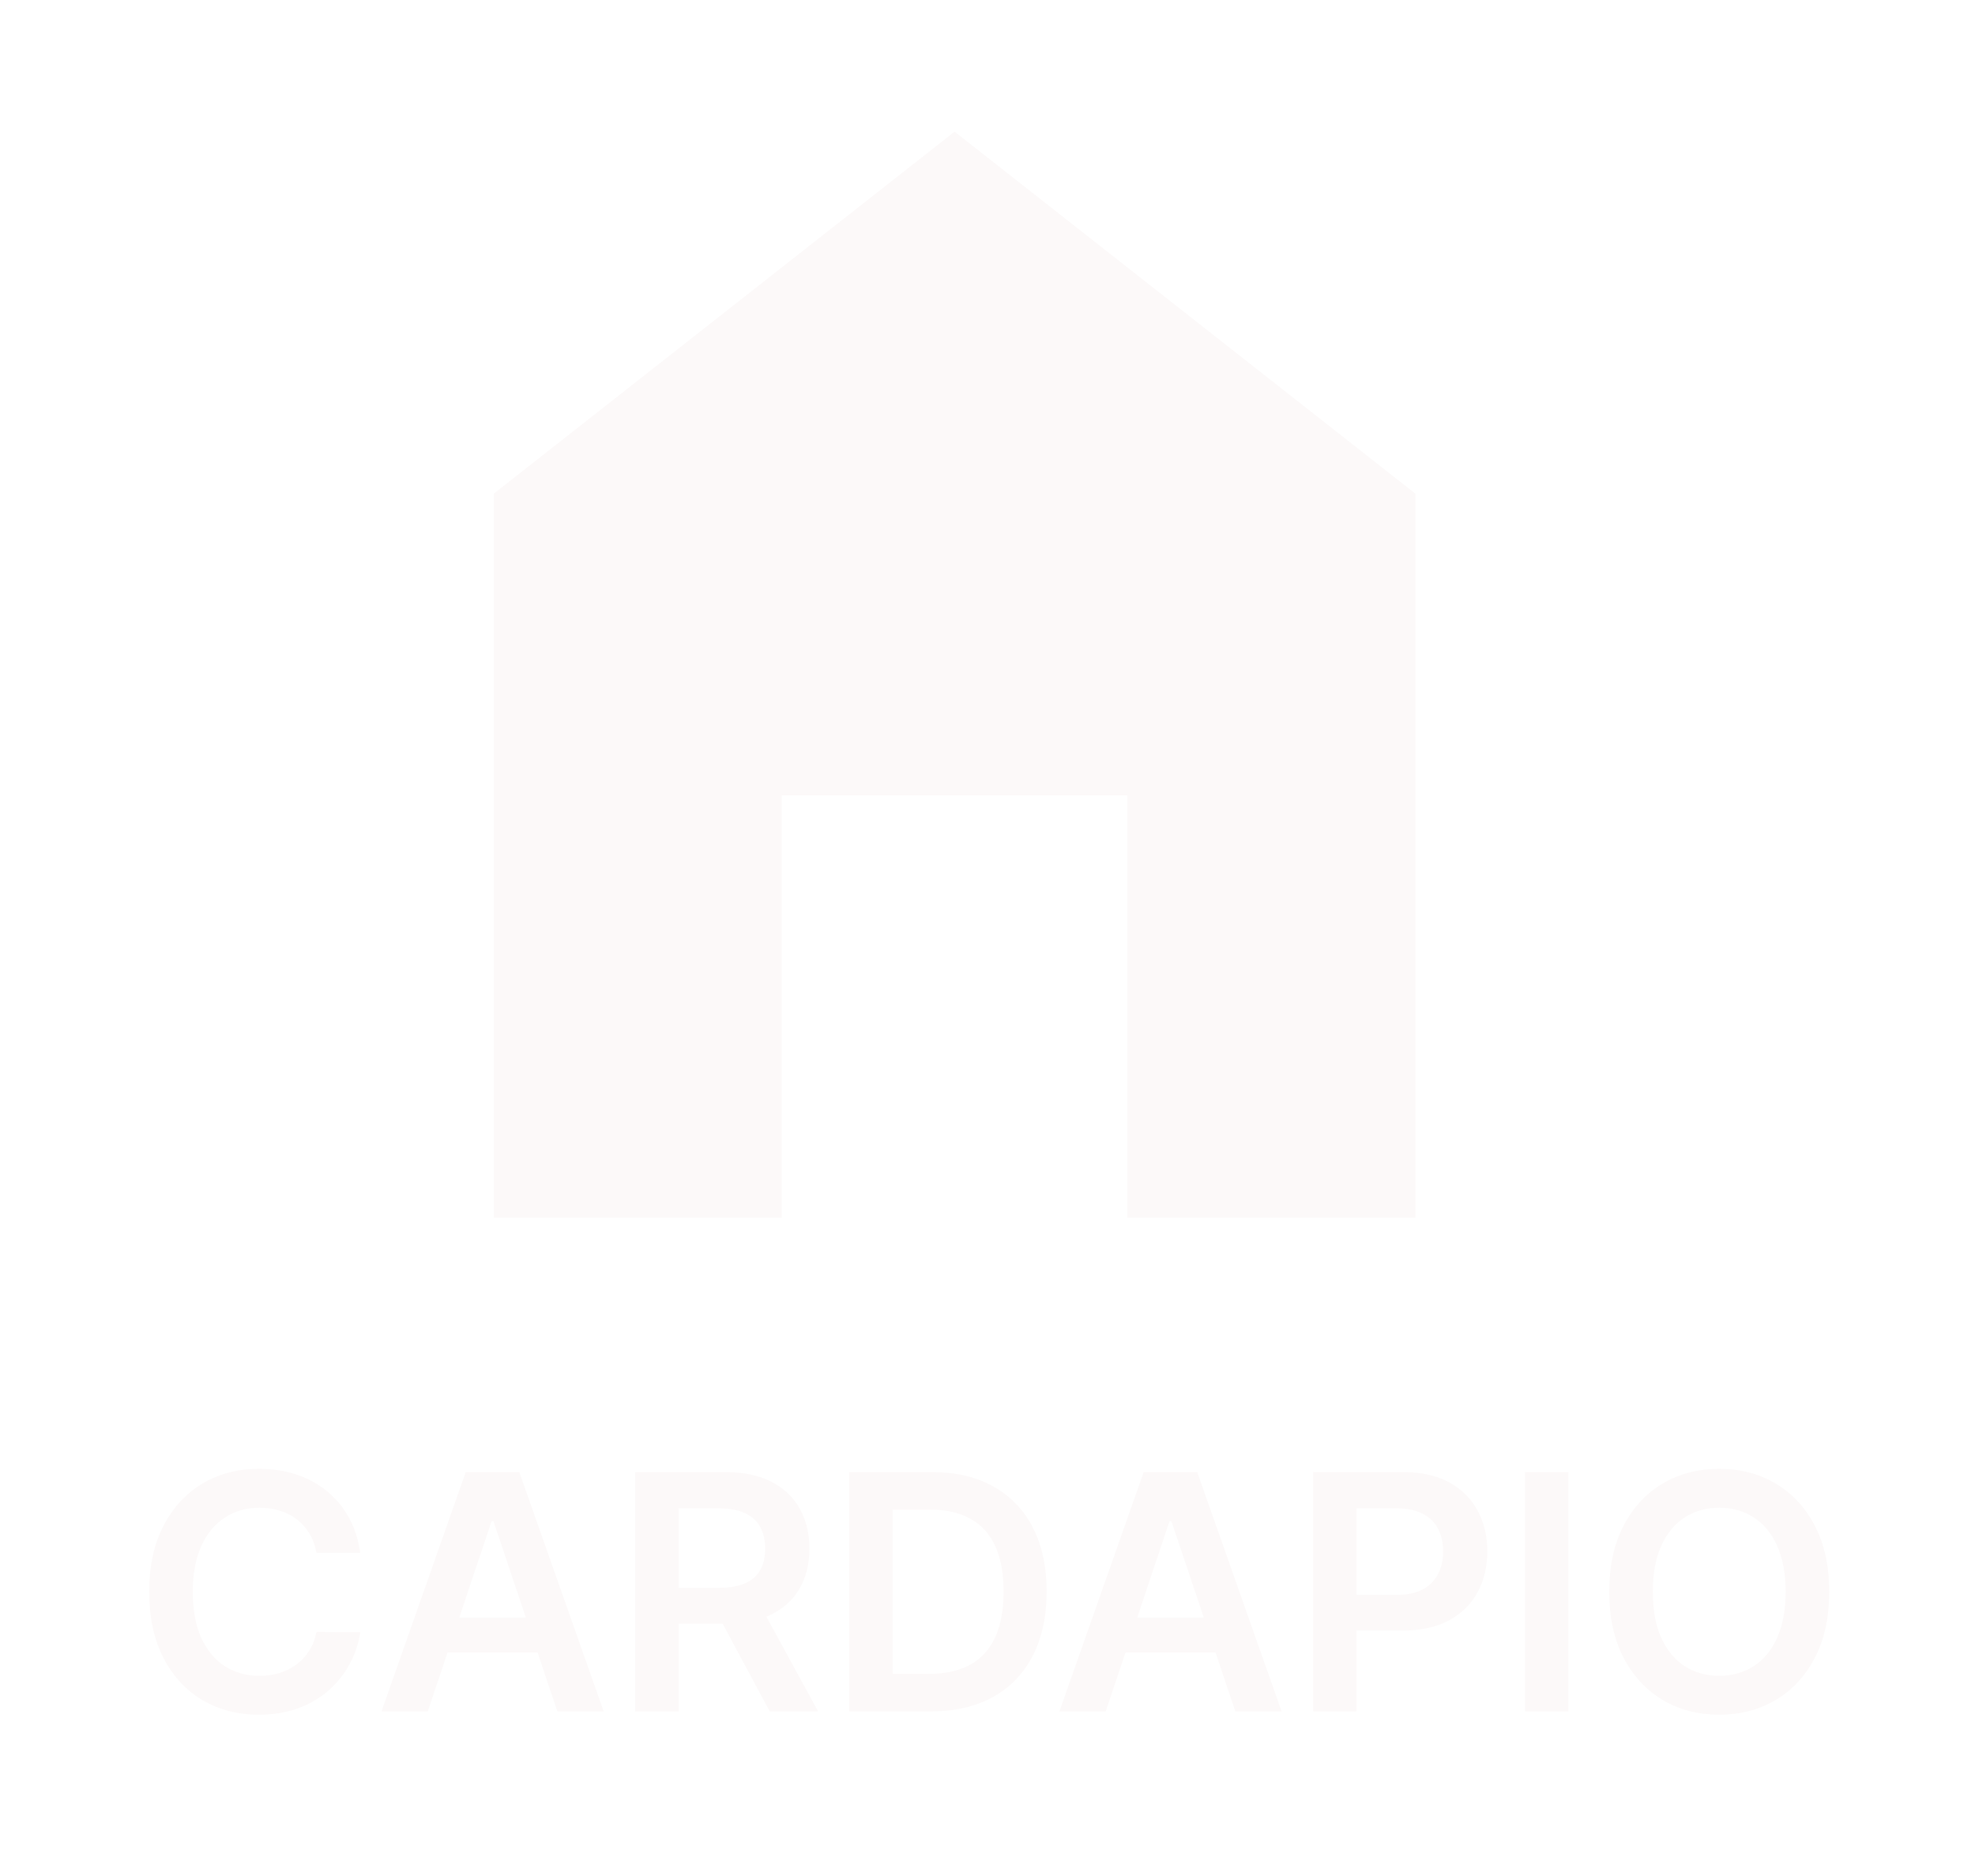 <svg width="60" height="57" viewBox="0 0 60 57" fill="none" xmlns="http://www.w3.org/2000/svg">
<g filter="url(#filter0_d_19_661)">
<path d="M29 0L15 11V33H23.75V20.167H34.25V33H43V11L29 0Z" fill="#FCF9F9"/>
</g>
<g filter="url(#filter1_d_19_661)">
<path d="M10.943 43.181H9.614C9.576 42.963 9.507 42.77 9.405 42.602C9.303 42.432 9.176 42.287 9.025 42.169C8.873 42.051 8.701 41.962 8.506 41.903C8.315 41.841 8.107 41.81 7.885 41.81C7.49 41.81 7.139 41.91 6.834 42.109C6.528 42.305 6.289 42.594 6.116 42.975C5.944 43.354 5.857 43.817 5.857 44.364C5.857 44.92 5.944 45.389 6.116 45.77C6.292 46.149 6.531 46.435 6.834 46.629C7.139 46.821 7.488 46.917 7.881 46.917C8.099 46.917 8.303 46.889 8.492 46.832C8.684 46.773 8.856 46.686 9.007 46.572C9.161 46.459 9.29 46.319 9.394 46.153C9.501 45.988 9.574 45.798 9.614 45.585L10.943 45.592C10.893 45.938 10.785 46.262 10.619 46.565C10.456 46.868 10.242 47.136 9.977 47.368C9.711 47.597 9.401 47.778 9.046 47.908C8.691 48.035 8.297 48.099 7.864 48.099C7.224 48.099 6.654 47.952 6.152 47.656C5.65 47.36 5.255 46.932 4.966 46.374C4.677 45.815 4.533 45.145 4.533 44.364C4.533 43.58 4.678 42.91 4.969 42.354C5.261 41.795 5.657 41.368 6.159 41.072C6.661 40.776 7.229 40.628 7.864 40.628C8.268 40.628 8.645 40.685 8.993 40.798C9.341 40.912 9.651 41.079 9.923 41.299C10.195 41.517 10.419 41.784 10.595 42.102C10.772 42.416 10.888 42.776 10.943 43.181ZM12.995 48H11.589L14.149 40.727H15.776L18.34 48H16.933L14.991 42.219H14.934L12.995 48ZM13.041 45.148H16.876V46.207H13.041V45.148ZM19.297 48V40.727H22.025C22.583 40.727 23.052 40.824 23.431 41.019C23.812 41.213 24.1 41.485 24.294 41.835C24.49 42.183 24.589 42.589 24.589 43.053C24.589 43.52 24.489 43.925 24.29 44.268C24.094 44.609 23.804 44.873 23.42 45.06C23.037 45.244 22.566 45.337 22.007 45.337H20.064V44.243H21.829C22.156 44.243 22.424 44.198 22.632 44.108C22.84 44.016 22.994 43.882 23.094 43.707C23.195 43.529 23.246 43.311 23.246 43.053C23.246 42.795 23.195 42.575 23.094 42.393C22.992 42.208 22.837 42.068 22.628 41.974C22.42 41.877 22.151 41.828 21.822 41.828H20.615V48H19.297ZM23.055 44.705L24.855 48H23.385L21.616 44.705H23.055ZM28.266 48H25.801V40.727H28.316C29.038 40.727 29.658 40.873 30.176 41.164C30.697 41.453 31.097 41.868 31.377 42.41C31.656 42.953 31.796 43.601 31.796 44.356C31.796 45.114 31.655 45.765 31.373 46.31C31.094 46.854 30.69 47.272 30.162 47.563C29.637 47.854 29.004 48 28.266 48ZM27.119 46.86H28.202C28.709 46.86 29.131 46.768 29.47 46.583C29.808 46.396 30.063 46.118 30.233 45.749C30.404 45.377 30.489 44.913 30.489 44.356C30.489 43.8 30.404 43.339 30.233 42.972C30.063 42.602 29.811 42.327 29.477 42.144C29.145 41.959 28.733 41.867 28.241 41.867H27.119V46.86ZM33.591 48H32.184L34.745 40.727H36.371L38.935 48H37.529L35.587 42.219H35.53L33.591 48ZM33.637 45.148H37.472V46.207H33.637V45.148ZM39.893 48V40.727H42.62C43.179 40.727 43.648 40.831 44.027 41.04C44.408 41.248 44.695 41.535 44.89 41.899C45.086 42.261 45.184 42.673 45.184 43.135C45.184 43.601 45.086 44.016 44.89 44.378C44.693 44.74 44.403 45.025 44.02 45.234C43.636 45.44 43.164 45.543 42.603 45.543H40.795V44.459H42.425C42.752 44.459 43.019 44.403 43.228 44.289C43.436 44.175 43.59 44.019 43.689 43.82C43.791 43.621 43.842 43.393 43.842 43.135C43.842 42.877 43.791 42.65 43.689 42.453C43.59 42.257 43.435 42.104 43.224 41.995C43.016 41.884 42.747 41.828 42.418 41.828H41.211V48H39.893ZM47.646 40.727V48H46.329V40.727H47.646ZM55.571 44.364C55.571 45.147 55.425 45.818 55.131 46.377C54.84 46.934 54.442 47.36 53.938 47.656C53.436 47.952 52.867 48.099 52.23 48.099C51.593 48.099 51.022 47.952 50.518 47.656C50.016 47.357 49.618 46.93 49.325 46.374C49.034 45.815 48.888 45.145 48.888 44.364C48.888 43.58 49.034 42.91 49.325 42.354C49.618 41.795 50.016 41.368 50.518 41.072C51.022 40.776 51.593 40.628 52.23 40.628C52.867 40.628 53.436 40.776 53.938 41.072C54.442 41.368 54.84 41.795 55.131 42.354C55.425 42.91 55.571 43.58 55.571 44.364ZM54.247 44.364C54.247 43.812 54.16 43.347 53.988 42.968C53.817 42.587 53.58 42.299 53.277 42.105C52.974 41.909 52.625 41.81 52.23 41.81C51.834 41.81 51.485 41.909 51.182 42.105C50.879 42.299 50.641 42.587 50.468 42.968C50.298 43.347 50.213 43.812 50.213 44.364C50.213 44.915 50.298 45.382 50.468 45.763C50.641 46.142 50.879 46.429 51.182 46.626C51.485 46.82 51.834 46.917 52.23 46.917C52.625 46.917 52.974 46.82 53.277 46.626C53.58 46.429 53.817 46.142 53.988 45.763C54.16 45.382 54.247 44.915 54.247 44.364Z" fill="#FCF9F9"/>
</g>
<defs>
<filter id="filter0_d_19_661" x="11" y="0" width="36" height="41" filterUnits="userSpaceOnUse" color-interpolation-filters="sRGB">
<feFlood flood-opacity="0" result="BackgroundImageFix"/>
<feColorMatrix in="SourceAlpha" type="matrix" values="0 0 0 0 0 0 0 0 0 0 0 0 0 0 0 0 0 0 127 0" result="hardAlpha"/>
<feOffset dy="4"/>
<feGaussianBlur stdDeviation="2"/>
<feComposite in2="hardAlpha" operator="out"/>
<feColorMatrix type="matrix" values="0 0 0 0 0 0 0 0 0 0 0 0 0 0 0 0 0 0 0.25 0"/>
<feBlend mode="normal" in2="BackgroundImageFix" result="effect1_dropShadow_19_661"/>
<feBlend mode="normal" in="SourceGraphic" in2="effect1_dropShadow_19_661" result="shape"/>
</filter>
<filter id="filter1_d_19_661" x="0.533" y="40.628" width="59.039" height="15.472" filterUnits="userSpaceOnUse" color-interpolation-filters="sRGB">
<feFlood flood-opacity="0" result="BackgroundImageFix"/>
<feColorMatrix in="SourceAlpha" type="matrix" values="0 0 0 0 0 0 0 0 0 0 0 0 0 0 0 0 0 0 127 0" result="hardAlpha"/>
<feOffset dy="4"/>
<feGaussianBlur stdDeviation="2"/>
<feComposite in2="hardAlpha" operator="out"/>
<feColorMatrix type="matrix" values="0 0 0 0 0 0 0 0 0 0 0 0 0 0 0 0 0 0 0.25 0"/>
<feBlend mode="normal" in2="BackgroundImageFix" result="effect1_dropShadow_19_661"/>
<feBlend mode="normal" in="SourceGraphic" in2="effect1_dropShadow_19_661" result="shape"/>
</filter>
</defs>
</svg>
